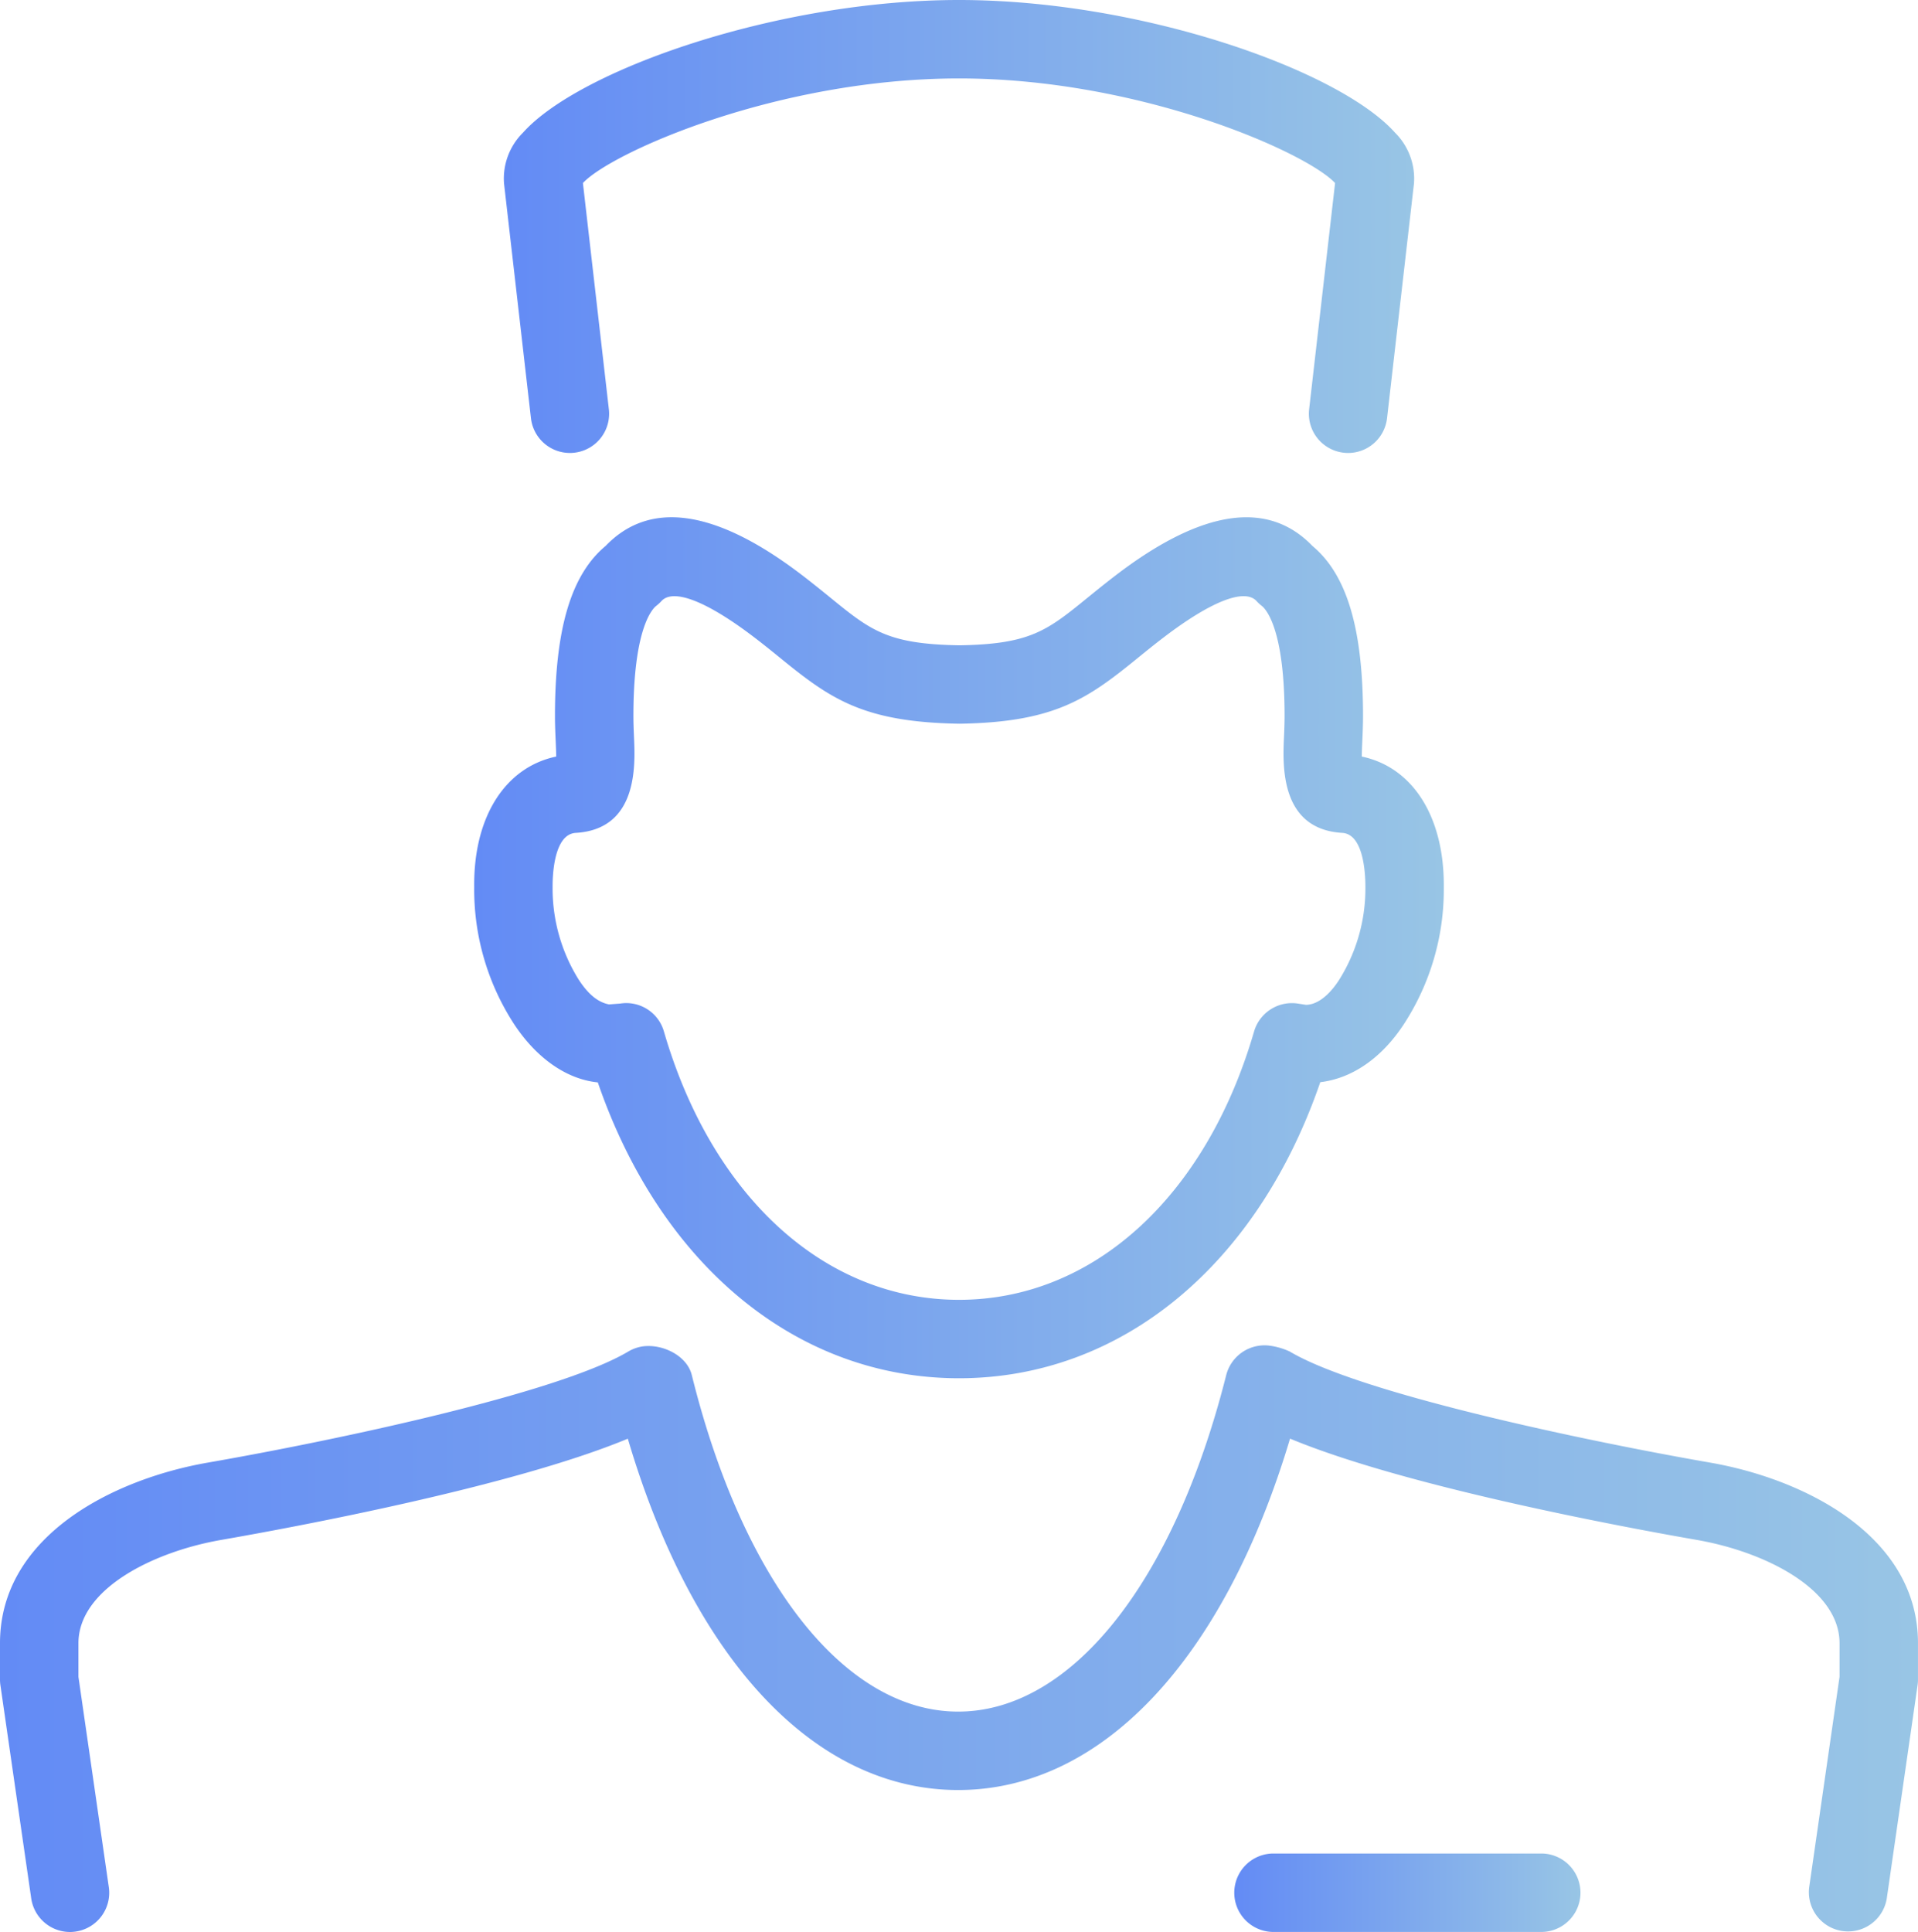 <svg xmlns="http://www.w3.org/2000/svg" xmlns:xlink="http://www.w3.org/1999/xlink" viewBox="0 0 258.901 260.776">
  <defs>
    <style>
      .cls-1 {
        fill: url(#Безымянный_градиент_3);
      }

      .cls-2 {
        fill: url(#Безымянный_градиент_3-2);
      }

      .cls-3 {
        fill: url(#Безымянный_градиент_3-3);
      }

      .cls-4 {
        fill: url(#Безымянный_градиент_3-4);
      }
    </style>
    <linearGradient id="Безымянный_градиент_3" data-name="Безымянный градиент 3" y1="221.18" x2="258.901" y2="221.18" gradientUnits="userSpaceOnUse">
      <stop offset="0" stop-color="#638bf5"/>
      <stop offset="1" stop-color="#98c5e5"/>
    </linearGradient>
    <linearGradient id="Безымянный_градиент_3-2" x1="166.609" y1="255.466" x2="213.34" y2="255.466" xlink:href="#Безымянный_градиент_3"/>
    <linearGradient id="Безымянный_градиент_3-3" x1="64.009" y1="127.92" x2="194.892" y2="127.92" xlink:href="#Безымянный_градиент_3"/>
    <linearGradient id="Безымянный_градиент_3-4" x1="67.99" y1="30.57" x2="190.911" y2="30.57" xlink:href="#Безымянный_градиент_3"/>
  </defs>
  <title>хирургия</title>
  <g id="Слой_2" data-name="Слой 2">
    <g id="Слой_1-2" data-name="Слой 1">
      <path class="cls-1" d="M9.444,260.764A5.294,5.294,0,0,1,4.214,256.227L.057,227.465A5.34,5.34,0,0,1,0,226.707v-4.925c0-14.383,15.119-22.118,28.062-24.372,16.565-2.882,47.162-9.286,56.749-14.993a5.312,5.312,0,0,1,2.035-.704c2.663-.312,5.89,1.274,6.536,3.884,6.942,27.987,20.704,45.392,35.916,45.421h.039c15.255,0,29.121-17.405,36.189-45.439a5.34,5.34,0,0,1,5.804-3.959,9.454,9.454,0,0,1,2.764.797c9.587,5.704,40.177,12.111,56.742,14.993,12.944,2.254,28.062,9.989,28.062,24.372v4.925a4.859,4.859,0,0,1-.057.757l-4.153,28.762a5.292,5.292,0,0,1-10.474-1.515l4.096-28.386v-4.544c0-7.272-9.997-12.326-19.29-13.941-9.623-1.676-39.229-7.161-54.883-13.665-8.927,29.832-25.417,47.428-44.8,47.428h-.061C109.931,241.568,93.545,223.972,84.747,194.183,69.086,200.687,39.498,206.165,29.879,207.841c-9.293,1.615-19.29,6.669-19.29,13.941v4.548l4.099,28.382a5.288,5.288,0,0,1-4.48,5.994A5.052,5.052,0,0,1,9.444,260.764Z"/>
      <path class="cls-2" d="M208.046,260.76H171.903a5.294,5.294,0,1,1,0-10.589h36.142a5.294,5.294,0,1,1,0,10.589Z"/>
      <path class="cls-3" d="M183.82,102.113c.007-.668.043-1.436.072-2.082.047-1.077.097-2.218.097-3.392,0-11.766-2.179-19.085-6.845-22.962-6.005-6.235-14.918-4.91-26.508,3.952-1.421,1.088-2.671,2.1-3.826,3.04-5.456,4.437-7.71,6.274-17.276,6.429-9.727-.155-11.989-1.992-17.441-6.429-1.156-.94-2.405-1.953-3.826-3.04-11.594-8.866-20.525-10.19-26.508-3.952C77.091,77.554,74.912,84.873,74.912,96.639c0,1.174.05,2.315.097,3.392.029.646.061,1.414.072,2.082-6.899,1.447-11.181,8.159-11.07,17.614a33.314,33.314,0,0,0,5.323,18.407c3.108,4.76,7.208,7.542,11.361,7.958,8.518,24.742,26.91,39.933,48.756,39.933,21.853,0,40.252-15.201,48.767-39.961,4.329-.517,8.302-3.274,11.292-7.843a33.28,33.28,0,0,0,5.381-18.378C195.001,110.279,190.719,103.56,183.82,102.113Zm.488,17.721A23.164,23.164,0,0,1,180.708,132.34c-.639.976-2.315,3.252-4.419,3.284l-1.102-.172a5.325,5.325,0,0,0-5.901,3.755c-6.493,22.348-21.759,36.232-39.836,36.232S96.108,161.555,89.615,139.207a5.286,5.286,0,0,0-5.901-3.755l-1.5.115c-1.364-.262-2.685-1.185-4.078-3.313a23.211,23.211,0,0,1-3.543-12.534c-.011-1.188.075-7.129,3.123-7.304,8.414-.492,8.033-9.15,7.868-12.847-.039-.93-.083-1.913-.083-2.929,0-11.892,2.577-14.48,3.094-14.878a5.477,5.477,0,0,0,.689-.635c1.608-1.755,6.177.043,12.556,4.918,1.328,1.012,2.491,1.96,3.572,2.839,6.741,5.485,11.181,8.597,24.121,8.798,12.775-.201,17.211-3.313,23.956-8.798,1.08-.879,2.243-1.827,3.571-2.839,6.386-4.878,10.951-6.677,12.556-4.918a5.239,5.239,0,0,0,.689.635c.517.398,3.094,2.986,3.094,14.878,0,1.016-.043,2-.083,2.929-.165,3.697-.546,12.355,7.868,12.847C184.233,112.591,184.319,118.531,184.308,119.834Z"/>
      <path class="cls-4" d="M181.979,61.139a5.011,5.011,0,0,1-.61-.036,5.293,5.293,0,0,1-4.656-5.862l3.503-30.532c-3.819-4.117-26.271-14.121-50.762-14.121-24.505,0-46.957,10.004-50.769,14.117l3.503,30.536A5.293,5.293,0,1,1,71.671,56.448L68.038,24.782a8.724,8.724,0,0,1,2.563-6.881C78.139,9.451,104.909,0,129.454,0s51.315,9.455,58.853,17.908a8.722,8.722,0,0,1,2.556,6.877L187.23,56.448A5.294,5.294,0,0,1,181.979,61.139Z"/>
    </g>
  </g>
</svg>
